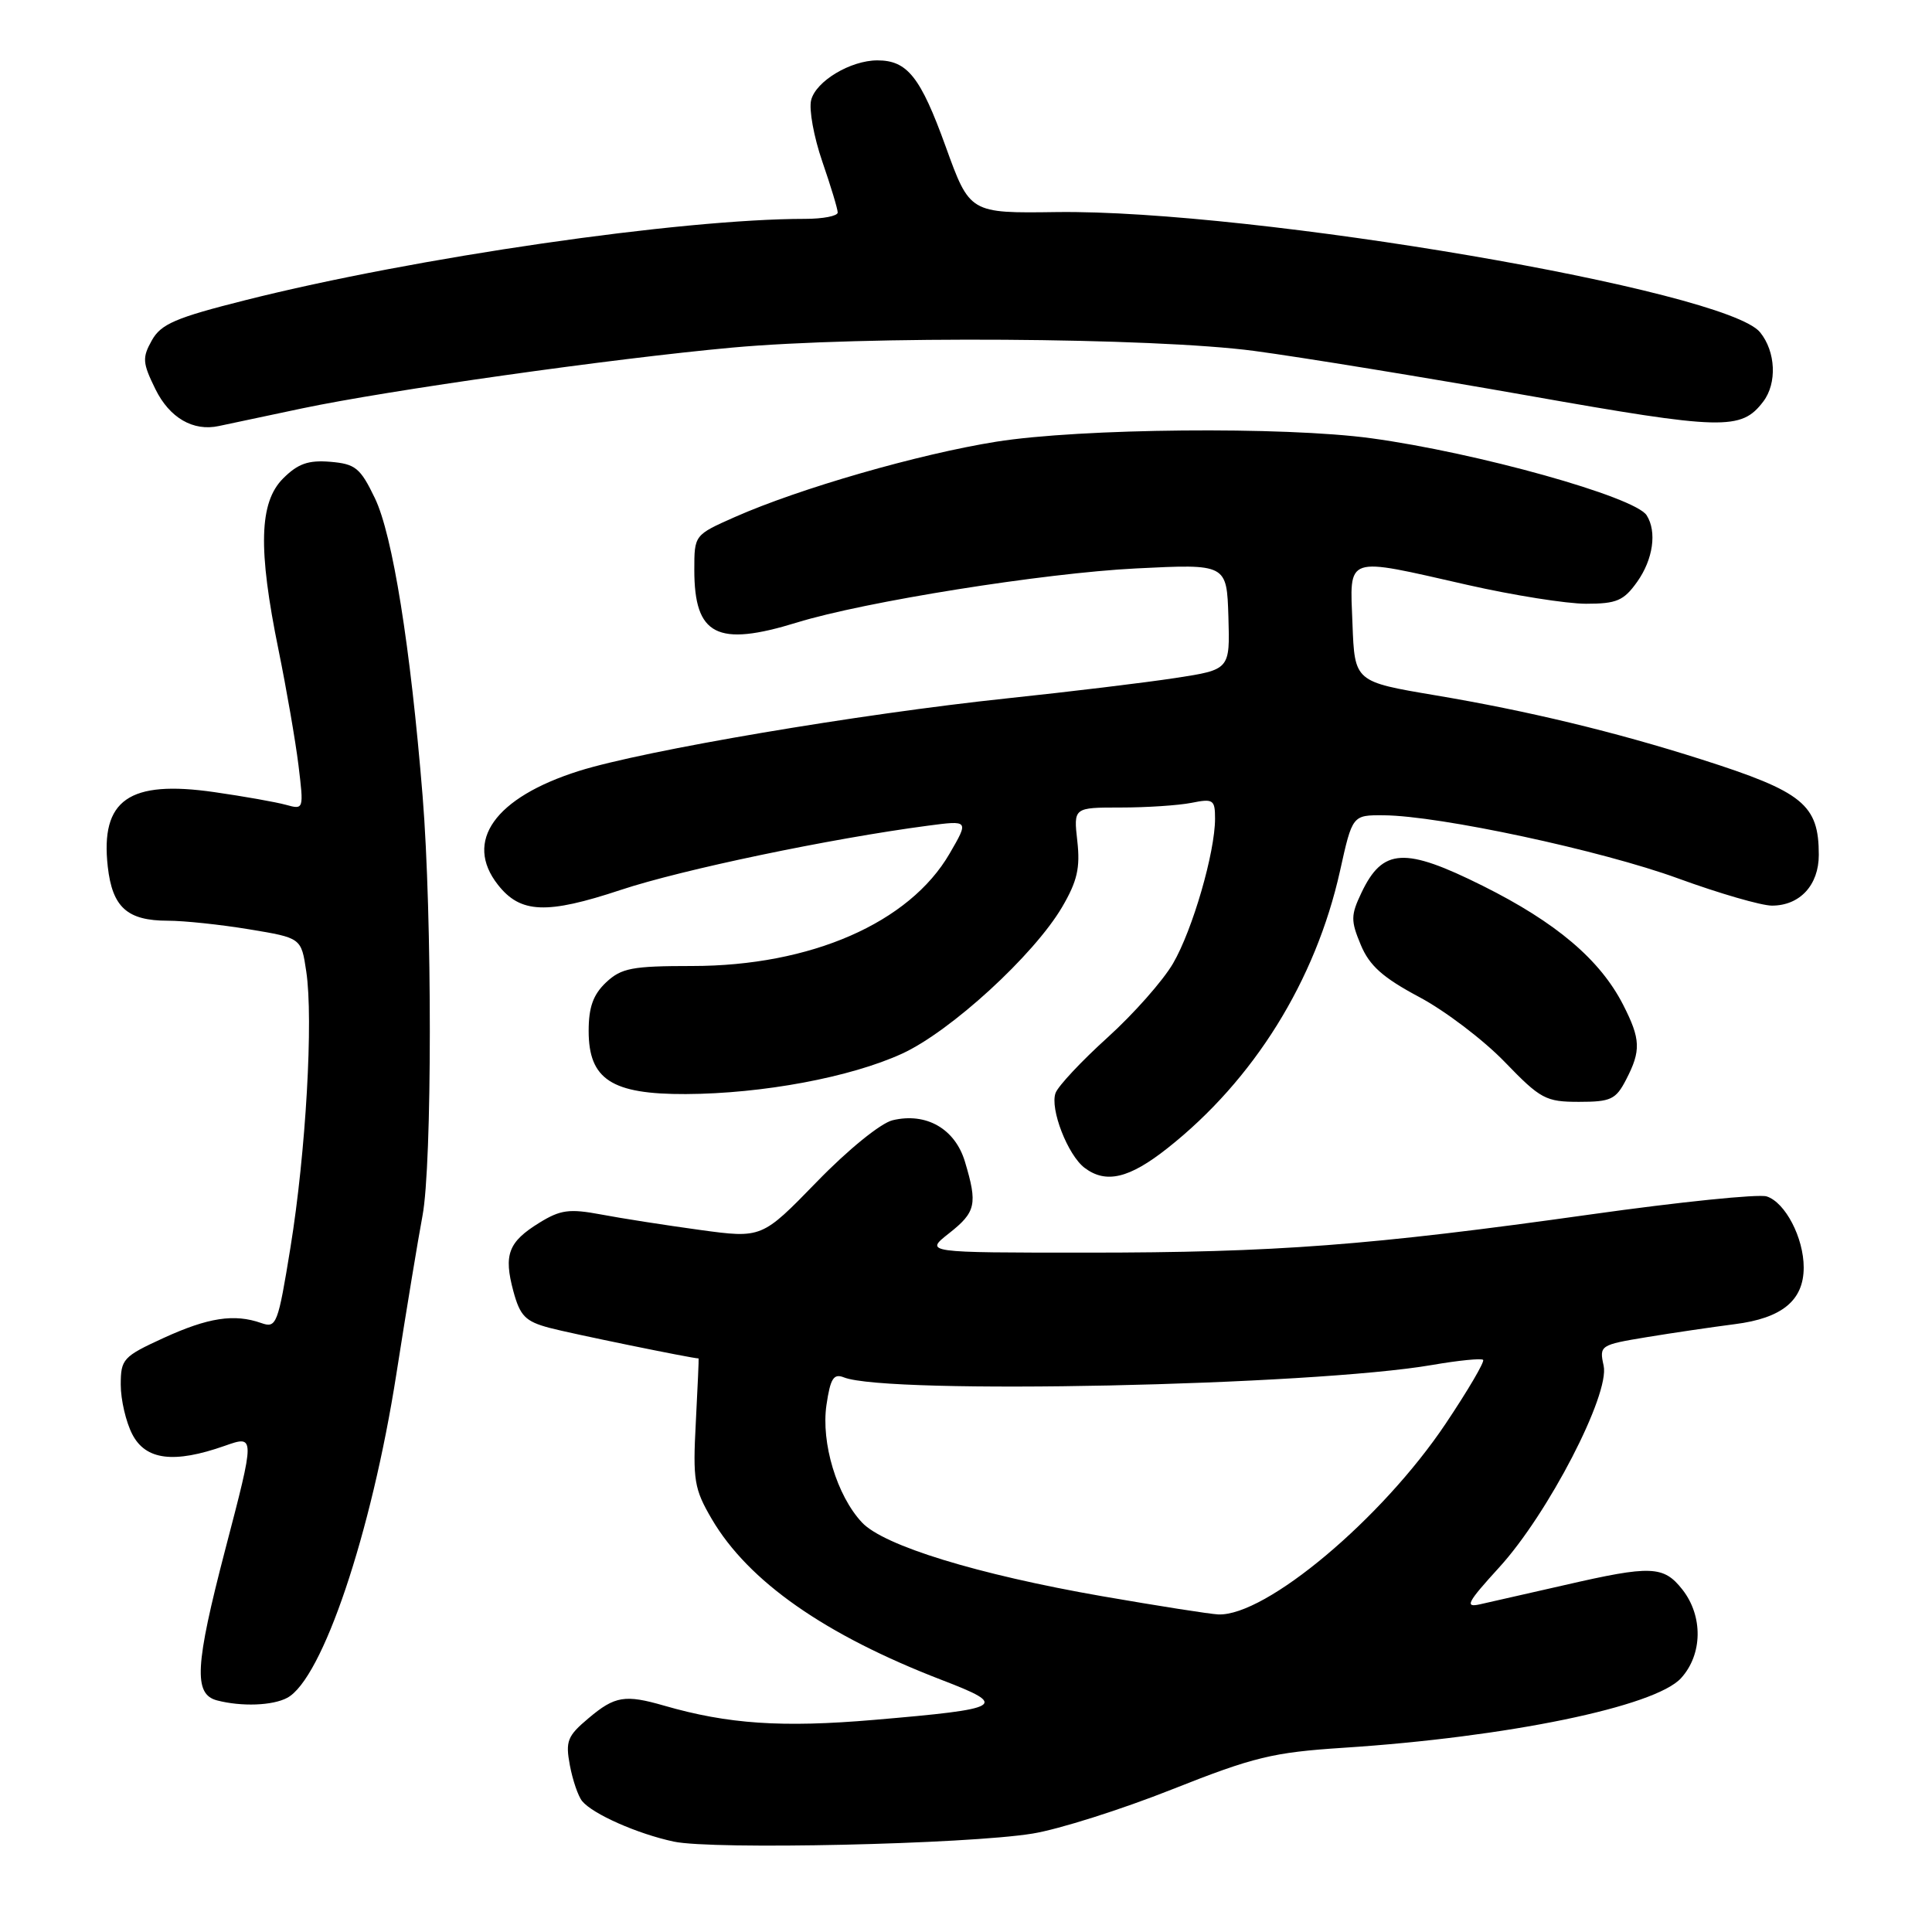 <?xml version="1.0" encoding="UTF-8" standalone="no"?>
<!DOCTYPE svg PUBLIC "-//W3C//DTD SVG 1.1//EN" "http://www.w3.org/Graphics/SVG/1.1/DTD/svg11.dtd" >
<svg xmlns="http://www.w3.org/2000/svg" xmlns:xlink="http://www.w3.org/1999/xlink" version="1.1" viewBox="0 0 256 256">
 <g >
 <path fill="currentColor"
d=" M 136.81 242.96 C 140.29 242.40 148.61 239.76 155.31 237.10 C 166.16 232.80 168.65 232.20 178.00 231.59 C 199.74 230.18 219.32 226.14 222.75 222.36 C 225.61 219.22 225.68 214.14 222.93 210.63 C 220.43 207.46 218.81 207.39 207.33 210.03 C 202.47 211.14 197.42 212.29 196.10 212.58 C 194.04 213.04 194.41 212.34 198.64 207.70 C 205.12 200.62 213.33 184.76 212.49 180.96 C 211.90 178.28 212.02 178.20 218.20 177.18 C 221.66 176.61 226.91 175.84 229.86 175.46 C 236.13 174.67 239.00 172.31 239.00 167.95 C 239.00 164.01 236.55 159.31 234.09 158.53 C 233.02 158.19 222.56 159.26 210.83 160.91 C 181.54 165.03 169.02 165.98 144.00 165.98 C 122.50 165.98 122.50 165.98 125.75 163.42 C 129.32 160.61 129.55 159.56 127.86 153.93 C 126.55 149.56 122.72 147.37 118.27 148.44 C 116.70 148.82 112.36 152.34 108.23 156.60 C 100.95 164.09 100.95 164.09 92.73 162.97 C 88.20 162.35 82.30 161.43 79.62 160.92 C 75.44 160.14 74.26 160.30 71.47 162.02 C 67.35 164.56 66.72 166.24 68.02 171.08 C 68.91 174.37 69.61 175.09 72.78 175.94 C 75.45 176.66 91.73 180.00 92.57 180.00 C 92.61 180.00 92.44 183.80 92.20 188.45 C 91.79 196.16 91.98 197.29 94.32 201.29 C 99.17 209.55 109.30 216.64 124.80 222.61 C 133.71 226.03 133.05 226.42 115.85 227.89 C 103.61 228.94 96.46 228.45 88.01 226.01 C 82.82 224.51 81.47 224.73 78.00 227.66 C 75.18 230.02 74.91 230.71 75.51 233.91 C 75.88 235.88 76.61 238.02 77.14 238.66 C 78.56 240.38 84.46 242.99 89.27 244.02 C 94.43 245.13 128.09 244.38 136.81 242.96 Z  M 38.06 224.97 C 42.71 222.48 49.22 203.18 52.52 182.07 C 53.86 173.50 55.42 164.08 55.98 161.11 C 57.27 154.32 57.28 121.32 56.00 105.50 C 54.39 85.66 52.02 70.86 49.67 66.00 C 47.74 61.99 47.09 61.47 43.76 61.19 C 40.85 60.95 39.47 61.44 37.51 63.40 C 34.34 66.57 34.17 72.73 36.91 86.14 C 37.96 91.29 39.15 98.16 39.55 101.40 C 40.26 107.27 40.26 107.30 37.88 106.64 C 36.57 106.28 32.31 105.52 28.40 104.96 C 17.08 103.33 13.29 105.98 14.28 114.84 C 14.89 120.23 16.86 122.00 22.25 122.00 C 24.37 122.00 29.22 122.51 33.02 123.14 C 39.92 124.28 39.92 124.28 40.58 128.72 C 41.54 135.07 40.53 152.71 38.49 165.28 C 36.83 175.51 36.63 176.02 34.62 175.31 C 31.04 174.05 27.59 174.58 21.67 177.29 C 16.31 179.75 16.00 180.08 16.00 183.49 C 16.00 185.48 16.69 188.43 17.53 190.05 C 19.30 193.48 23.05 193.95 29.78 191.58 C 33.81 190.16 33.81 190.16 29.85 205.31 C 25.83 220.72 25.63 224.49 28.75 225.31 C 32.00 226.16 36.12 226.01 38.06 224.97 Z  M 154.70 152.14 C 166.14 143.10 174.32 129.95 177.56 115.40 C 179.20 108.00 179.20 108.00 183.35 108.03 C 190.72 108.08 212.23 112.69 222.37 116.40 C 227.80 118.38 233.39 120.00 234.79 120.00 C 238.49 120.00 241.00 117.28 241.00 113.28 C 241.00 106.61 238.93 104.92 225.46 100.63 C 213.99 96.97 202.43 94.19 190.19 92.13 C 179.50 90.33 179.50 90.33 179.21 82.67 C 178.86 73.50 178.04 73.78 194.48 77.51 C 200.52 78.88 207.58 80.00 210.16 80.00 C 214.21 80.00 215.15 79.60 216.93 77.10 C 219.05 74.12 219.57 70.45 218.19 68.28 C 216.64 65.83 195.72 59.98 181.68 58.07 C 170.16 56.50 143.14 56.75 132.00 58.53 C 121.72 60.17 105.96 64.71 97.37 68.51 C 92.00 70.89 92.00 70.89 92.00 75.51 C 92.00 84.21 95.01 85.75 105.59 82.49 C 114.55 79.72 138.33 75.93 150.53 75.32 C 162.55 74.72 162.55 74.72 162.77 81.72 C 162.98 88.73 162.98 88.73 155.74 89.84 C 151.76 90.45 141.75 91.66 133.50 92.53 C 113.80 94.61 85.33 99.44 76.70 102.16 C 65.56 105.68 61.44 111.48 65.98 117.24 C 68.96 121.04 72.42 121.18 82.25 117.92 C 90.34 115.23 110.06 111.11 122.94 109.41 C 128.39 108.69 128.39 108.69 125.83 113.10 C 120.50 122.29 107.42 128.00 91.71 128.00 C 83.76 128.00 82.34 128.27 80.31 130.17 C 78.60 131.79 78.00 133.45 78.00 136.60 C 78.00 143.03 81.04 145.01 90.88 144.97 C 101.06 144.92 112.68 142.75 119.52 139.62 C 125.96 136.67 136.98 126.57 140.73 120.20 C 142.74 116.77 143.15 115.00 142.75 111.45 C 142.25 107.00 142.25 107.00 148.50 107.00 C 151.94 107.00 156.16 106.72 157.88 106.38 C 160.76 105.80 161.00 105.96 161.00 108.48 C 161.00 112.94 158.03 123.20 155.44 127.65 C 154.11 129.94 150.21 134.35 146.76 137.47 C 143.32 140.58 140.22 143.89 139.87 144.82 C 139.09 146.90 141.48 153.06 143.72 154.75 C 146.55 156.88 149.63 156.15 154.70 152.14 Z  M 215.47 143.05 C 217.46 139.21 217.40 137.70 215.08 133.15 C 212.02 127.16 206.20 122.23 196.48 117.38 C 186.11 112.21 183.22 112.37 180.40 118.29 C 178.98 121.27 178.97 121.99 180.31 125.20 C 181.46 127.96 183.23 129.54 188.05 132.11 C 191.48 133.93 196.58 137.81 199.39 140.72 C 204.13 145.63 204.82 146.00 209.22 146.00 C 213.45 146.00 214.11 145.69 215.47 143.05 Z  M 40.00 54.12 C 51.44 51.71 81.14 47.51 97.00 46.06 C 114.31 44.48 152.83 44.72 166.20 46.50 C 172.41 47.33 188.72 49.99 202.43 52.41 C 228.32 56.99 230.72 57.05 233.64 53.21 C 235.49 50.78 235.30 46.59 233.22 44.03 C 228.72 38.46 166.04 27.76 140.00 28.10 C 128.50 28.26 128.50 28.26 125.30 19.40 C 121.97 10.19 120.23 8.00 116.26 8.00 C 112.70 8.00 108.10 10.76 107.48 13.27 C 107.17 14.50 107.84 18.16 108.96 21.41 C 110.08 24.66 111.00 27.69 111.00 28.16 C 111.00 28.62 109.06 29.00 106.69 29.00 C 90.20 29.00 54.99 34.11 32.53 39.77 C 23.27 42.10 21.33 42.93 20.12 45.10 C 18.83 47.40 18.88 48.08 20.59 51.56 C 22.46 55.37 25.60 57.19 29.00 56.45 C 29.82 56.27 34.77 55.22 40.00 54.12 Z  M 146.00 211.50 C 129.51 208.62 117.11 204.82 114.22 201.74 C 110.89 198.19 108.78 191.20 109.51 186.17 C 110.03 182.64 110.46 181.97 111.82 182.51 C 117.57 184.81 173.81 183.62 189.80 180.86 C 193.27 180.26 196.30 179.96 196.52 180.19 C 196.75 180.42 194.52 184.22 191.56 188.64 C 183.12 201.25 167.72 214.17 161.43 213.92 C 160.37 213.88 153.43 212.79 146.00 211.50 Z "/>
</g>
</svg>